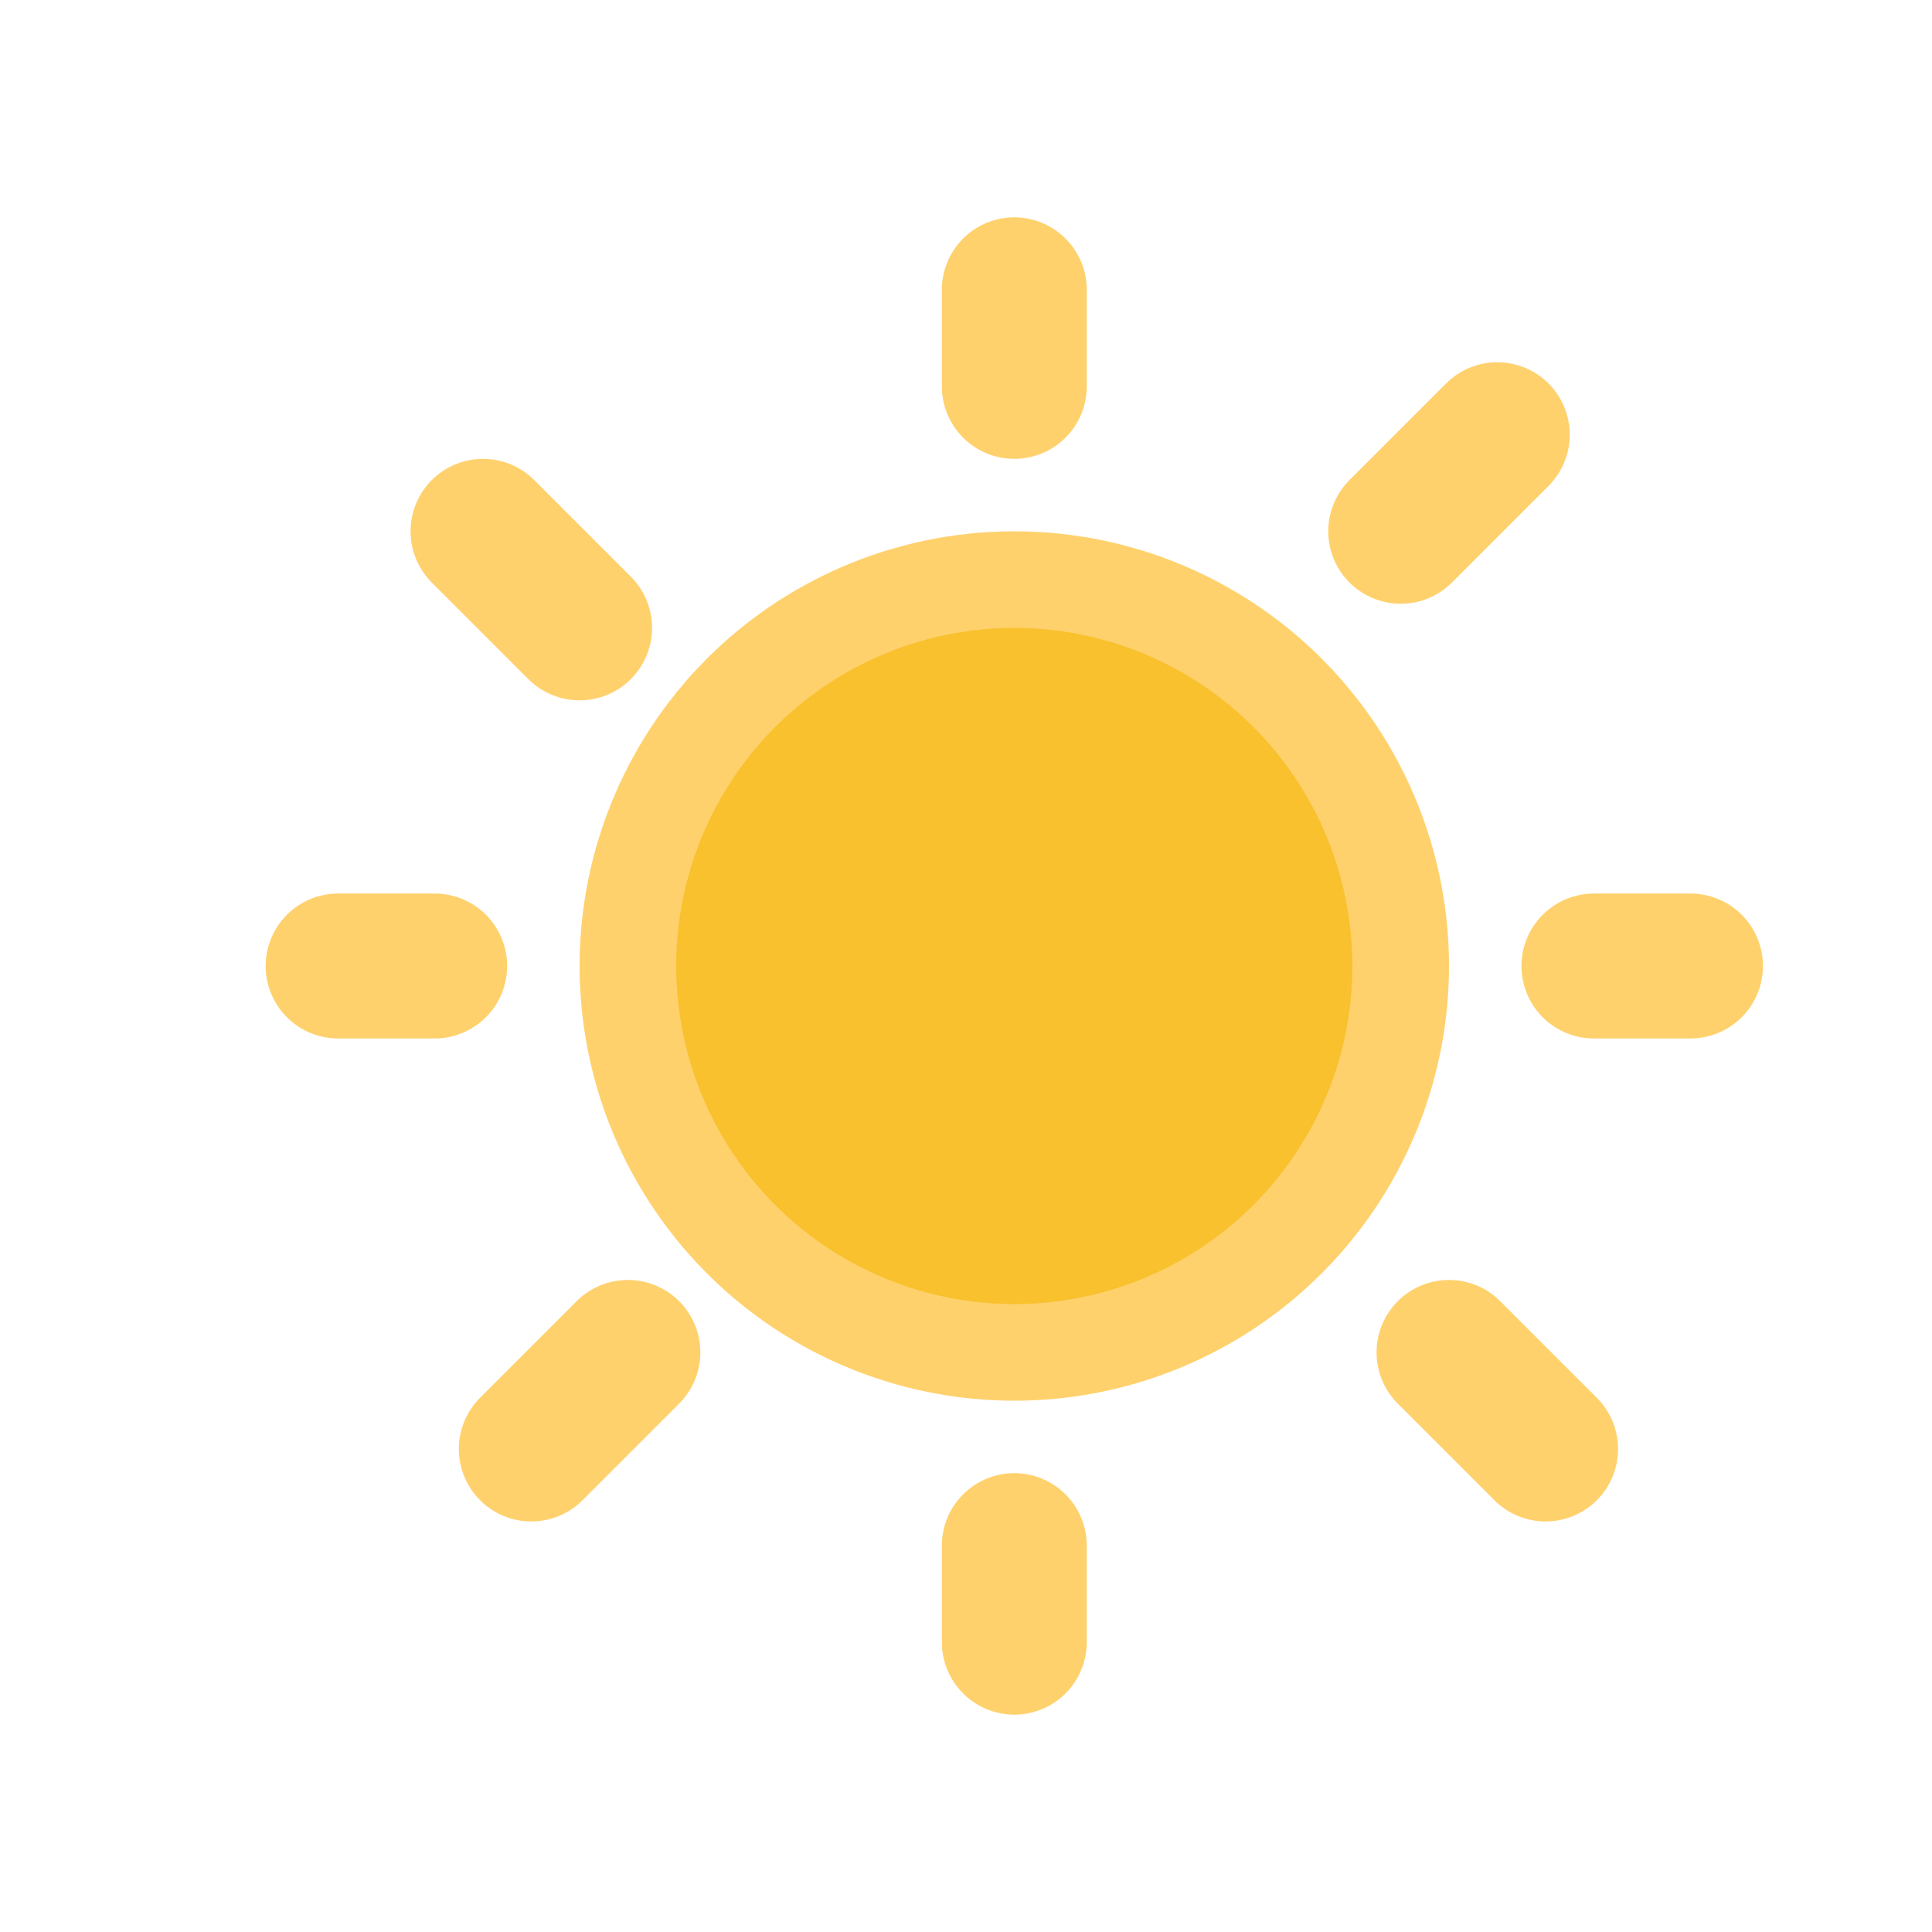 <svg 
  version="1.1"
  height="40" 
  width="40"
  xmlns="http://www.w3.org/2000/svg"
  >
    <circle cx="21" cy="20" r="9" fill="#ffd16d" />
    <circle cx="21" cy="20" r="7" fill="rgba(243,183,3,0.592)" />
    <path d="M21 6 L21 8" stroke="#ffd16d" stroke-width="3" stroke-linecap="round" />
    <path d="M21 32 L21 34" stroke="#ffd16d" stroke-width="3" stroke-linecap="round" />
    <path d="M7 20 L9 20" stroke="#ffd16d" stroke-width="3" stroke-linecap="round" />
    <path d="M33 20 L35 20" stroke="#ffd16d" stroke-width="3" stroke-linecap="round" />
    <path d="M10 11 L12 13" stroke="#ffd16d" stroke-width="3" stroke-linecap="round" />
    <path d="M29 11 L31 9" stroke="#ffd16d" stroke-width="3" stroke-linecap="round" />
    <path d="M30 28 L32 30" stroke="#ffd16d" stroke-width="3" stroke-linecap="round" />
    <path d="M11 30 L13 28" stroke="#ffd16d" stroke-width="3" stroke-linecap="round" />
</svg>
